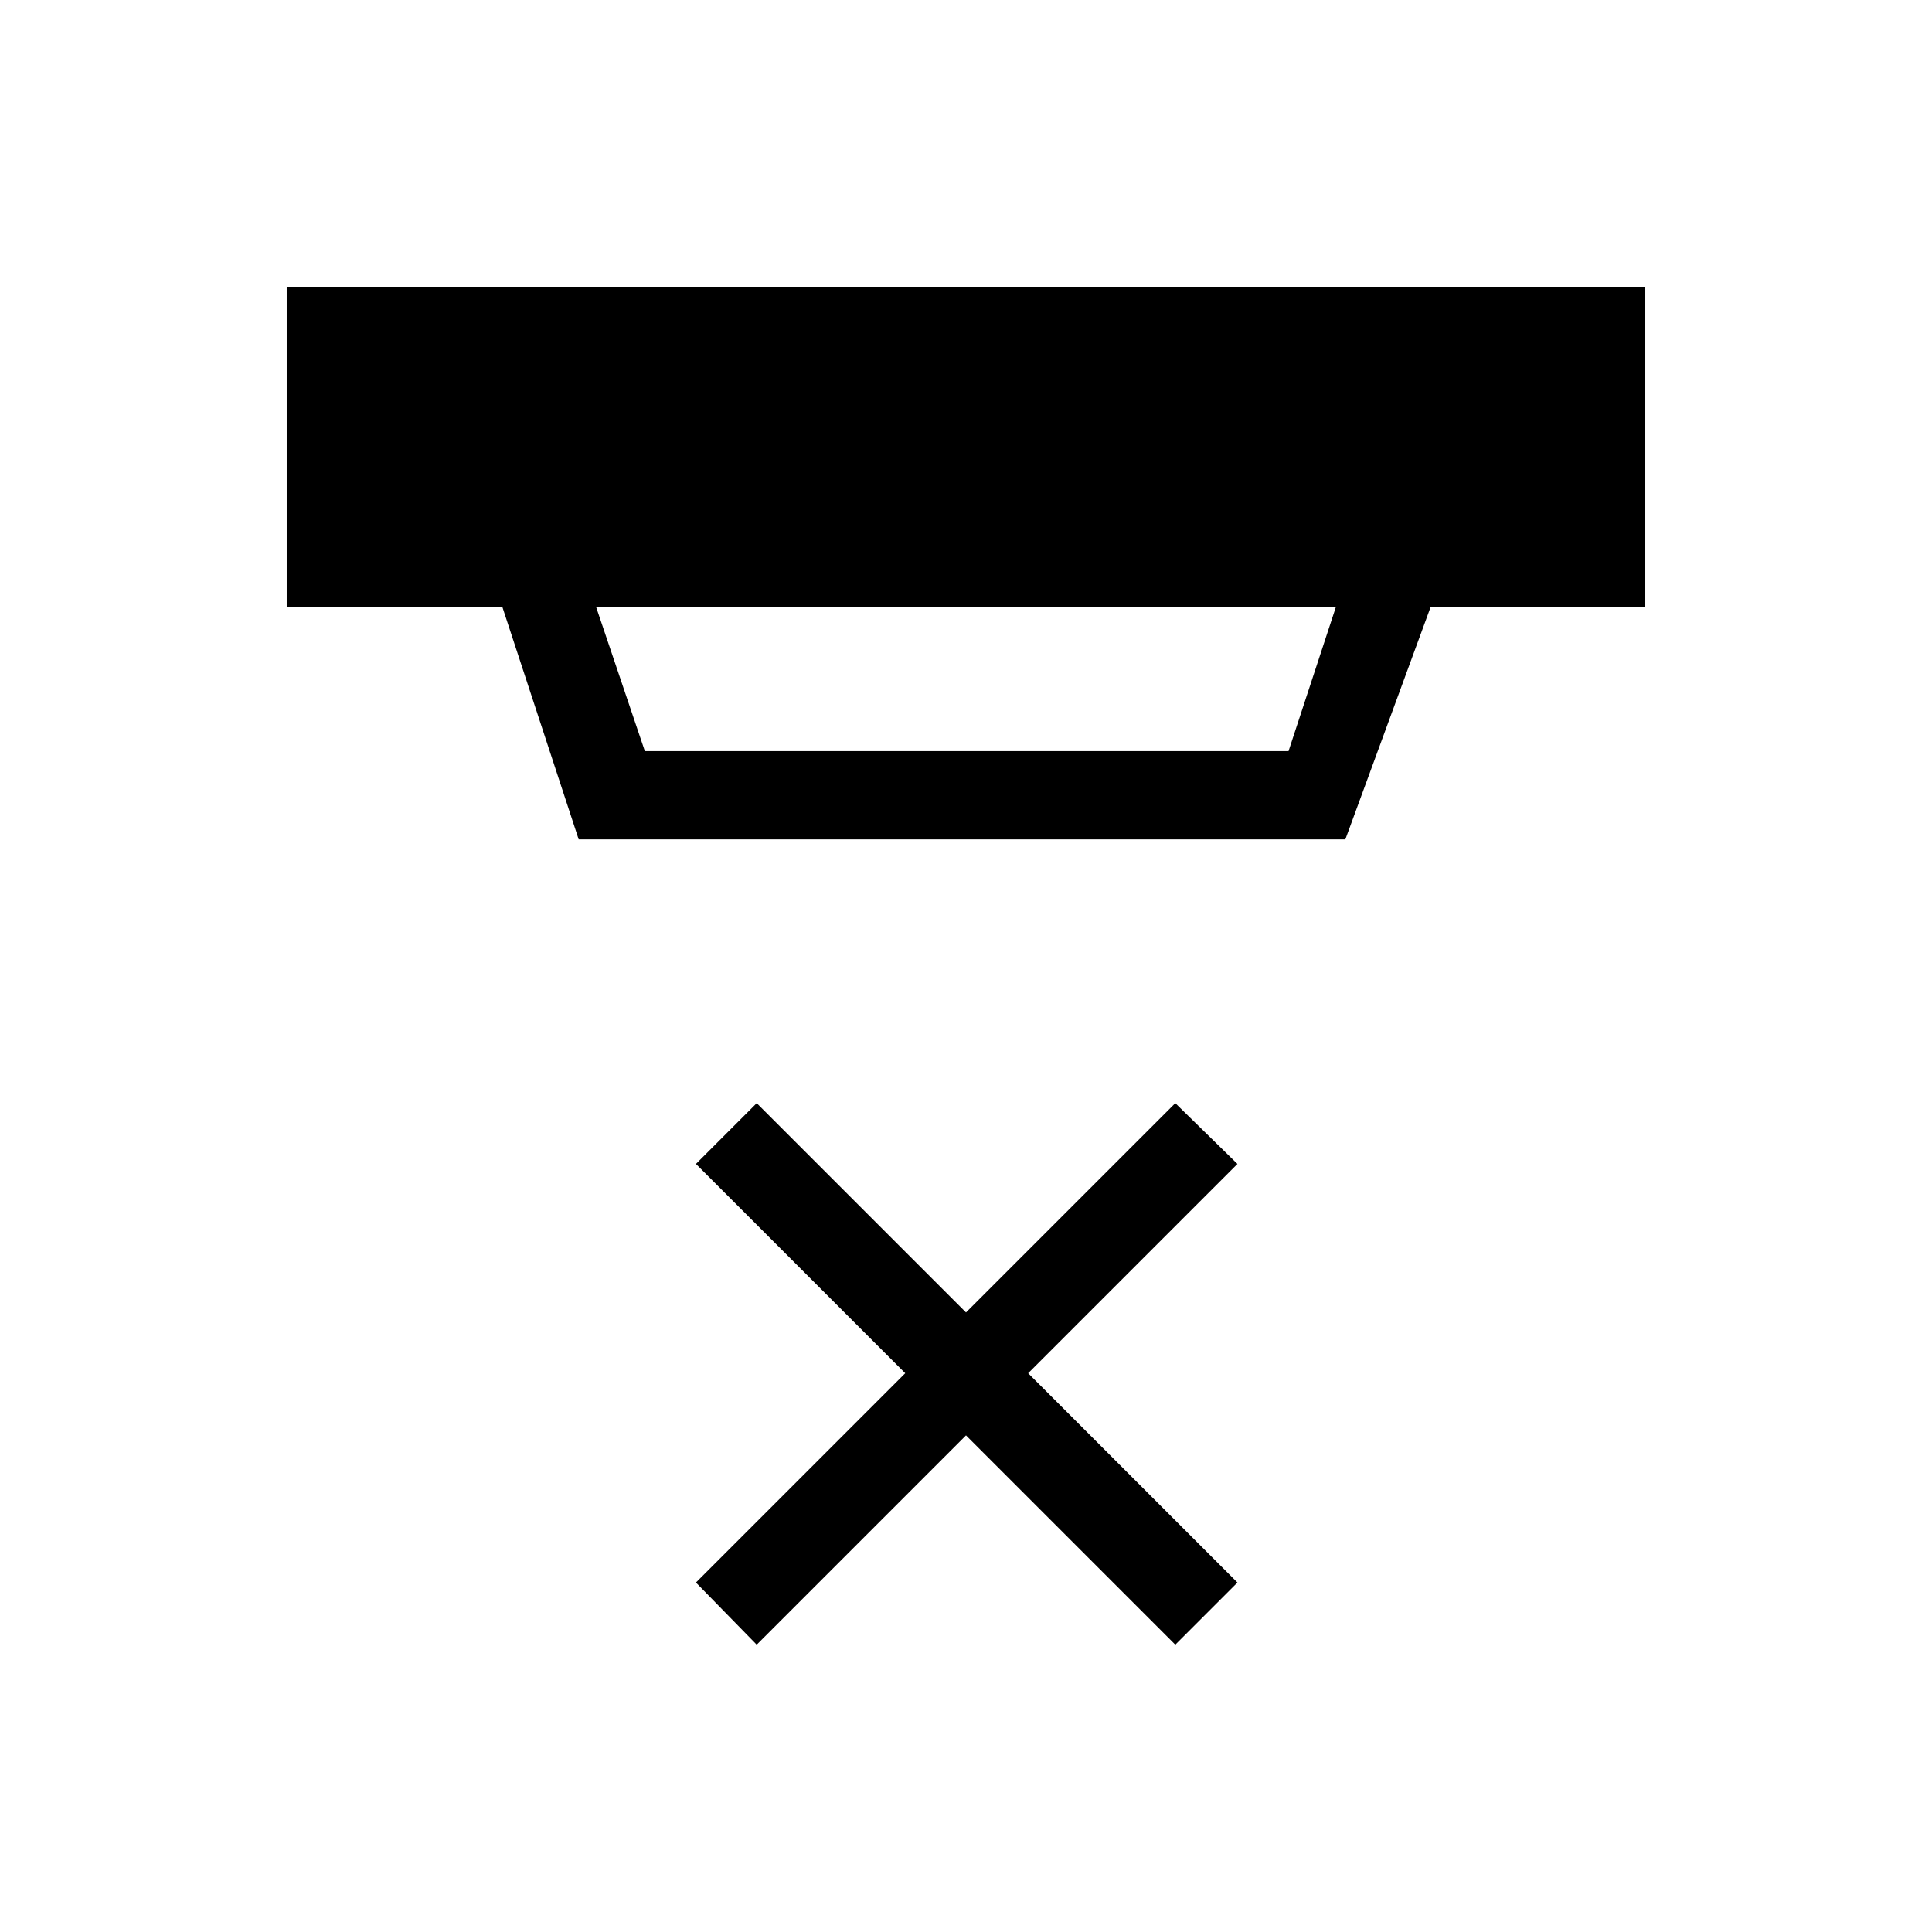 <svg xmlns="http://www.w3.org/2000/svg" height="48" viewBox="0 -960 960 960" width="48"><path d="m376-142.77-30.19-30.88 104-104-104-104 30.19-30.2 104 104 104-104 30.88 30.2-104 104 104 104L584-142.77l-104-104-104 104Zm-79.77-515.54 24.19 71.54h319.85l23.5-71.54H296.23Zm-8.69 115.39-37.89-115.39H142.46v-159.23h675.08v159.23H710.85L668.5-542.92H287.54Z"/></svg>